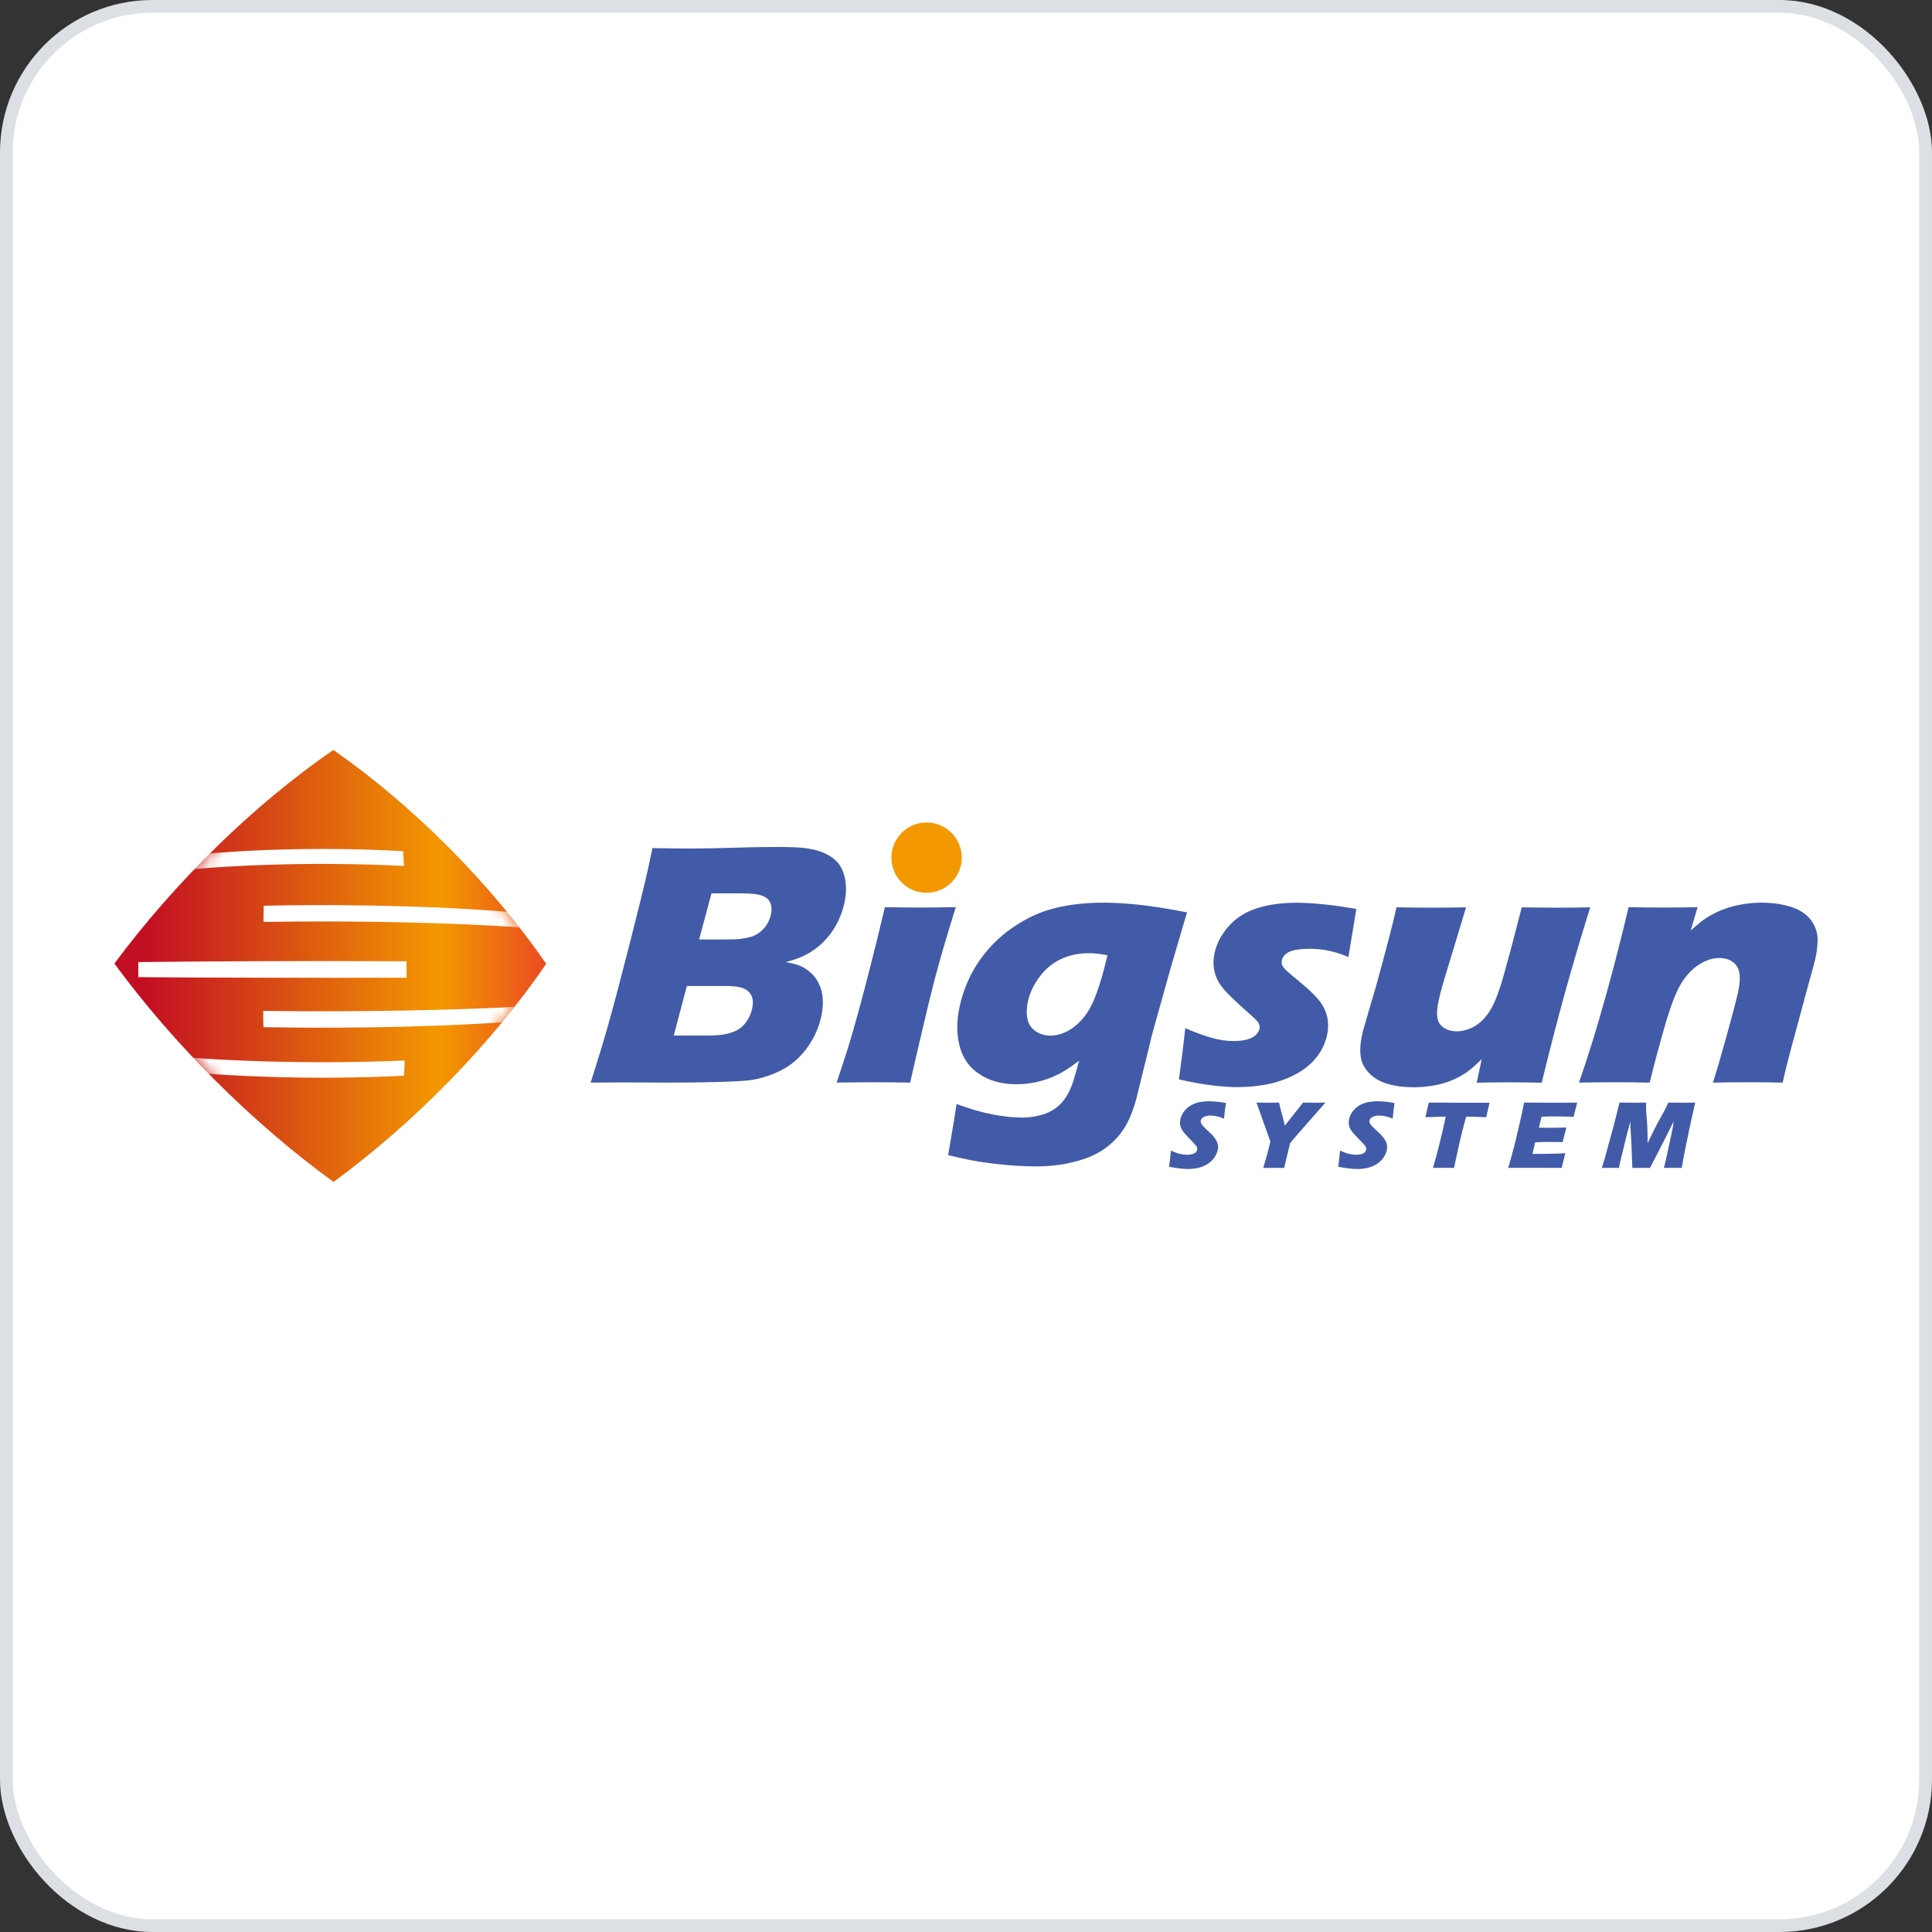 <svg width="152" height="152" viewBox="0 0 152 152" fill="none" xmlns="http://www.w3.org/2000/svg">
<rect x="0" y="0" width="152" height="152" fill="#333333" stroke="none"/>
<rect x="0.5" y="0.5" width="151" height="151" rx="11.5" fill="white" stroke="#DCDFE3"/>
<path d="M65.821 85.179C66.189 84.079 66.486 83.174 66.711 82.462C66.931 81.749 67.194 80.84 67.5 79.73C67.806 78.62 68.127 77.395 68.471 76.05C68.816 74.706 69.199 73.146 69.62 71.371C70.787 71.39 71.725 71.4 72.428 71.4C73.069 71.4 73.993 71.39 75.194 71.371C74.662 73.074 74.218 74.572 73.859 75.859C73.505 77.146 73.155 78.514 72.82 79.954C72.213 82.514 71.811 84.256 71.605 85.174C70.538 85.155 69.615 85.146 68.84 85.146C68.065 85.146 67.07 85.155 65.821 85.174V85.179Z" fill="#425BA8"/>
<path d="M46.468 85.18C47.099 83.194 47.573 81.634 47.888 80.5C48.324 78.95 48.884 76.821 49.573 74.118C50.262 71.415 50.726 69.51 50.974 68.4C51.061 68.003 51.18 67.443 51.333 66.721C52.525 66.745 53.472 66.759 54.175 66.759C55.156 66.759 56.309 66.74 57.625 66.697C58.941 66.659 60.07 66.635 61.003 66.635C62.132 66.635 62.926 66.663 63.39 66.731C64.003 66.812 64.524 66.955 64.95 67.161C65.376 67.367 65.716 67.625 65.964 67.931C66.237 68.29 66.414 68.726 66.5 69.228C66.596 69.807 66.572 70.424 66.424 71.08C66.309 71.591 66.136 72.084 65.897 72.553C65.663 73.022 65.385 73.438 65.065 73.802C64.744 74.166 64.409 74.472 64.055 74.716C63.706 74.96 63.371 75.146 63.055 75.285C62.739 75.419 62.333 75.553 61.821 75.692C62.28 75.773 62.644 75.869 62.907 75.969C63.17 76.075 63.443 76.237 63.72 76.472C63.998 76.701 64.228 76.998 64.409 77.357C64.591 77.72 64.696 78.122 64.73 78.567C64.763 79.012 64.72 79.486 64.61 79.984C64.457 80.668 64.204 81.314 63.845 81.916C63.486 82.519 63.055 83.041 62.553 83.471C62.127 83.845 61.61 84.16 61.003 84.419C60.395 84.682 59.792 84.859 59.189 84.959C58.706 85.031 57.84 85.089 56.591 85.122C55.343 85.156 54.027 85.175 52.639 85.175L49.085 85.16L46.458 85.175L46.468 85.18ZM53.008 81.472H55.606C56.29 81.472 56.807 81.428 57.151 81.347C57.572 81.247 57.902 81.117 58.146 80.955C58.39 80.792 58.606 80.572 58.788 80.29C58.969 80.012 59.099 79.701 59.175 79.357C59.242 79.06 59.252 78.797 59.199 78.572C59.151 78.347 59.041 78.161 58.878 78.003C58.716 77.85 58.496 77.74 58.223 77.673C57.95 77.606 57.505 77.572 56.893 77.572H54.041L53.008 81.467V81.472ZM54.998 73.912H56.922C57.553 73.912 58.008 73.898 58.28 73.864C58.553 73.831 58.826 73.778 59.099 73.697C59.371 73.615 59.62 73.481 59.845 73.29C60.07 73.099 60.252 72.888 60.381 72.654C60.51 72.419 60.601 72.185 60.654 71.95C60.73 71.615 60.716 71.319 60.615 71.056C60.515 70.793 60.304 70.601 59.979 70.477C59.658 70.352 59.132 70.285 58.414 70.285H55.979L55.003 73.907L54.998 73.912Z" fill="#425BA8"/>
<path d="M75.251 86.854C76.327 87.251 77.284 87.529 78.136 87.687C78.983 87.845 79.739 87.926 80.394 87.926C80.873 87.926 81.318 87.873 81.729 87.768C82.141 87.668 82.48 87.538 82.748 87.385C83.016 87.232 83.26 87.036 83.48 86.806C83.696 86.572 83.887 86.309 84.04 86.022C84.193 85.735 84.332 85.4 84.451 85.022C84.571 84.644 84.719 84.122 84.897 83.453C84.475 83.768 84.117 84.022 83.815 84.208C83.519 84.395 83.16 84.582 82.739 84.754C82.322 84.931 81.877 85.065 81.413 85.16C80.945 85.256 80.466 85.304 79.968 85.304C78.825 85.304 77.854 85.036 77.05 84.505C76.246 83.974 75.729 83.232 75.49 82.275C75.251 81.319 75.256 80.285 75.5 79.18C75.792 77.874 76.294 76.692 77.016 75.635C77.739 74.582 78.629 73.687 79.701 72.955C80.767 72.223 81.873 71.721 83.016 71.439C84.16 71.161 85.413 71.018 86.786 71.018C87.571 71.018 88.447 71.065 89.423 71.161C90.399 71.257 91.719 71.458 93.389 71.778L92.078 76.242L90.71 81.137C90.614 81.486 90.542 81.773 90.494 82.003L89.413 86.4C89.269 86.96 89.083 87.491 88.858 87.998C88.657 88.457 88.394 88.888 88.073 89.285C87.753 89.682 87.384 90.026 86.978 90.323C86.528 90.648 86.045 90.907 85.533 91.093C85.011 91.29 84.413 91.452 83.734 91.581C83.002 91.706 82.255 91.768 81.485 91.768C81.055 91.768 80.528 91.749 79.901 91.71C79.279 91.672 78.648 91.61 78.002 91.529C77.356 91.447 76.806 91.361 76.342 91.27C75.878 91.179 75.299 91.05 74.596 90.878L74.897 89.093C74.964 88.749 75.084 88.007 75.256 86.864L75.251 86.854ZM87.126 75.156C86.59 75.046 86.107 74.993 85.667 74.993C84.858 74.993 84.121 75.147 83.466 75.458C82.81 75.769 82.246 76.233 81.787 76.855C81.323 77.472 81.016 78.118 80.873 78.783C80.763 79.271 80.748 79.721 80.83 80.137C80.906 80.553 81.121 80.883 81.461 81.118C81.806 81.357 82.193 81.477 82.638 81.477C83.284 81.477 83.916 81.242 84.523 80.773C85.131 80.304 85.619 79.663 85.987 78.85C86.356 78.036 86.739 76.802 87.136 75.151L87.126 75.156Z" fill="#425BA8"/>
<path d="M92.748 84.922C92.8 84.525 92.858 84.109 92.915 83.669C92.978 83.234 93.054 82.631 93.14 81.865L93.25 80.889C94.044 81.234 94.738 81.487 95.332 81.655C95.925 81.822 96.485 81.903 97.016 81.903C97.456 81.903 97.819 81.865 98.111 81.784C98.403 81.702 98.633 81.588 98.791 81.434C98.949 81.281 99.049 81.124 99.087 80.961C99.116 80.817 99.102 80.674 99.04 80.535C98.977 80.396 98.805 80.205 98.528 79.961C97.91 79.42 97.37 78.927 96.91 78.487C96.446 78.047 96.111 77.655 95.906 77.31C95.695 76.971 95.566 76.597 95.504 76.2C95.446 75.803 95.461 75.392 95.556 74.971C95.724 74.224 96.092 73.526 96.662 72.875C97.236 72.224 97.972 71.755 98.867 71.464C99.767 71.172 100.815 71.023 102.015 71.023C103.216 71.023 104.833 71.186 106.709 71.511L106.087 75.296C105.092 74.865 104.087 74.645 103.078 74.645C102.365 74.645 101.834 74.717 101.48 74.865C101.13 75.014 100.92 75.239 100.853 75.54C100.829 75.641 100.829 75.736 100.843 75.822C100.858 75.913 100.905 76.009 100.977 76.105C101.049 76.205 101.145 76.305 101.259 76.411C101.374 76.516 101.666 76.755 102.121 77.133C102.575 77.511 102.934 77.822 103.183 78.066C103.599 78.463 103.905 78.832 104.092 79.167C104.283 79.506 104.408 79.865 104.46 80.248C104.513 80.631 104.494 81.033 104.403 81.458C104.259 82.1 103.977 82.688 103.542 83.224C103.111 83.76 102.542 84.21 101.838 84.568C101.13 84.927 100.398 85.181 99.638 85.32C98.877 85.463 98.106 85.53 97.336 85.53C96.815 85.53 96.169 85.487 95.398 85.396C94.628 85.305 93.748 85.147 92.753 84.922H92.748Z" fill="#425BA8"/>
<path d="M121.307 85.181C120.283 85.162 119.426 85.153 118.742 85.153C117.895 85.153 117.044 85.162 116.178 85.181L116.575 83.33C116.158 83.736 115.819 84.038 115.546 84.243C115.278 84.445 114.991 84.626 114.69 84.779C114.388 84.933 114.063 85.067 113.709 85.181C113.355 85.296 112.958 85.382 112.513 85.444C112.072 85.507 111.627 85.54 111.187 85.54C110.474 85.54 109.819 85.459 109.221 85.291C108.623 85.124 108.125 84.842 107.733 84.445C107.341 84.047 107.111 83.598 107.049 83.095C106.987 82.593 107.025 82.004 107.178 81.335C107.211 81.172 107.283 80.918 107.384 80.579L108.283 77.507C108.594 76.378 108.934 75.134 109.288 73.761C109.508 72.923 109.704 72.129 109.872 71.383C110.986 71.402 111.934 71.412 112.718 71.412C113.503 71.412 114.388 71.402 115.345 71.383L113.781 76.536C113.541 77.32 113.393 77.856 113.321 78.138C113.254 78.421 113.206 78.612 113.187 78.713C112.977 79.66 113.029 80.301 113.336 80.636C113.647 80.971 114.068 81.138 114.603 81.138C114.819 81.138 115.044 81.11 115.273 81.043C115.503 80.981 115.733 80.89 115.957 80.775C116.154 80.665 116.34 80.531 116.522 80.368C116.713 80.196 116.895 79.99 117.067 79.746C117.278 79.45 117.455 79.129 117.603 78.784C117.809 78.306 118.02 77.703 118.235 76.971C118.388 76.435 118.642 75.517 118.991 74.21L119.723 71.383C120.881 71.402 121.833 71.412 122.579 71.412C123.416 71.412 124.259 71.402 125.11 71.383C124.397 73.675 123.751 75.852 123.177 77.914C122.603 79.976 121.972 82.401 121.292 85.191L121.307 85.181Z" fill="#425BA8"/>
<path d="M124.225 85.18C124.938 83.132 125.636 80.874 126.325 78.395C127.014 75.922 127.612 73.577 128.129 71.372C129.211 71.391 130.139 71.4 130.928 71.4C131.842 71.4 132.718 71.391 133.56 71.372L133.014 73.209C133.387 72.874 133.703 72.611 133.961 72.419C134.22 72.223 134.531 72.037 134.894 71.85C135.253 71.668 135.631 71.515 136.014 71.396C136.402 71.281 136.818 71.185 137.258 71.118C137.703 71.051 138.157 71.018 138.626 71.018C139.277 71.018 139.894 71.085 140.478 71.228C141.066 71.367 141.535 71.568 141.894 71.826C142.253 72.085 142.531 72.4 142.722 72.783C142.918 73.166 143.009 73.577 142.999 74.022C142.99 74.462 142.937 74.922 142.832 75.386C142.755 75.73 142.554 76.467 142.234 77.601L140.913 82.496C140.655 83.462 140.43 84.352 140.253 85.175C139.349 85.156 138.497 85.146 137.703 85.146C136.631 85.146 135.65 85.156 134.765 85.175C135.028 84.357 135.387 83.137 135.837 81.515C136.287 79.898 136.583 78.759 136.732 78.103C136.957 77.084 136.918 76.371 136.617 75.974C136.315 75.572 135.866 75.371 135.268 75.371C134.746 75.371 134.21 75.544 133.67 75.888C133.129 76.233 132.66 76.73 132.263 77.381C131.866 78.032 131.45 79.108 131.014 80.606C130.579 82.103 130.172 83.625 129.789 85.175C128.895 85.156 128.014 85.146 127.158 85.146C126.258 85.146 125.278 85.156 124.22 85.175L124.225 85.18Z" fill="#425BA8"/>
<path d="M75.667 67.474C75.667 69.001 74.428 70.24 72.897 70.24C71.366 70.24 70.132 69.001 70.132 67.474C70.132 65.948 71.371 64.709 72.897 64.709C74.423 64.709 75.667 65.948 75.667 67.474Z" fill="#F39800"/>
<path d="M26.229 59.002C19.966 63.303 13.756 69.399 9 75.81C13.679 82.183 19.899 88.393 26.243 92.986C32.654 88.288 38.697 82.078 42.975 75.829C38.616 69.523 32.564 63.428 26.229 59.002Z" fill="url(#paint0_linear_1266_33088)"/>
<mask id="mask0_1266_33088" style="mask-type:luminance" maskUnits="userSpaceOnUse" x="9" y="59" width="34" height="34">
<path d="M26.229 59C19.966 63.301 13.756 69.397 9 75.808C13.679 82.181 19.899 88.391 26.243 92.984C32.654 88.286 38.697 82.076 42.975 75.827C38.616 69.521 32.564 63.426 26.229 59Z" fill="white"/>
</mask>
<g mask="url(#mask0_1266_33088)">
<path d="M31.784 68.126C31.755 67.738 31.745 67.351 31.721 66.968C28.181 66.767 24.54 66.738 20.933 66.877C17.473 67.011 14.273 67.293 11.426 67.714C11.383 68.068 11.34 68.427 11.296 68.786C14.167 68.413 17.397 68.164 20.889 68.044C24.535 67.92 28.215 67.949 31.788 68.126H31.784Z" fill="white"/>
<path d="M31.989 76.926C31.989 76.495 31.989 76.064 31.989 75.629C28.301 75.61 24.506 75.61 20.741 75.62C17.143 75.634 13.828 75.653 10.88 75.691C10.88 76.088 10.88 76.486 10.88 76.878C13.828 76.902 17.143 76.916 20.741 76.921C24.506 76.93 28.301 76.93 31.989 76.921V76.926Z" fill="white"/>
<path d="M41.171 72.972C41.142 72.594 41.128 72.216 41.099 71.843C38.396 71.589 35.295 71.407 31.87 71.307C28.219 71.197 24.468 71.178 20.751 71.259C20.736 71.68 20.741 72.106 20.727 72.532C24.463 72.474 28.238 72.484 31.903 72.57C35.343 72.651 38.458 72.785 41.171 72.977V72.972Z" fill="white"/>
<path d="M41.142 80.316C41.171 79.939 41.185 79.561 41.2 79.178C38.477 79.331 35.362 79.441 31.913 79.503C28.238 79.57 24.454 79.58 20.708 79.532C20.708 79.962 20.712 80.388 20.727 80.814C24.459 80.881 28.224 80.867 31.884 80.771C35.319 80.68 38.429 80.532 41.137 80.312L41.142 80.316Z" fill="white"/>
<path d="M31.788 84.632C31.803 84.235 31.831 83.838 31.846 83.436C28.238 83.589 24.526 83.608 20.846 83.503C17.325 83.402 14.067 83.187 11.177 82.871C11.206 83.244 11.249 83.608 11.287 83.976C14.158 84.345 17.392 84.594 20.885 84.713C24.53 84.838 28.215 84.809 31.793 84.632H31.788Z" fill="white"/>
</g>
<path d="M91.973 91.803C92.049 91.267 92.102 90.837 92.126 90.516C92.379 90.641 92.614 90.731 92.824 90.779C93.035 90.827 93.221 90.851 93.389 90.851C93.609 90.851 93.786 90.817 93.93 90.755C94.073 90.693 94.154 90.597 94.183 90.468C94.193 90.425 94.193 90.382 94.188 90.344C94.183 90.305 94.169 90.263 94.145 90.21C94.121 90.162 94.078 90.109 94.025 90.052L93.446 89.435C93.308 89.296 93.217 89.191 93.164 89.129C93.059 88.999 92.977 88.88 92.93 88.77C92.877 88.66 92.848 88.55 92.839 88.435C92.829 88.32 92.839 88.2 92.863 88.071C92.896 87.918 92.954 87.77 93.035 87.621C93.116 87.473 93.226 87.339 93.36 87.21C93.494 87.081 93.657 86.971 93.858 86.88C94.054 86.789 94.255 86.727 94.465 86.693C94.676 86.66 94.886 86.641 95.102 86.641C95.523 86.641 95.972 86.689 96.451 86.784C96.422 86.956 96.398 87.114 96.379 87.258C96.36 87.401 96.331 87.655 96.298 88.014C96.087 87.918 95.891 87.856 95.705 87.822C95.523 87.784 95.36 87.765 95.226 87.765C95.03 87.765 94.862 87.803 94.719 87.875C94.575 87.947 94.494 88.038 94.47 88.143C94.461 88.196 94.461 88.243 94.47 88.291C94.48 88.339 94.508 88.397 94.547 88.459C94.59 88.521 94.647 88.593 94.724 88.669C94.796 88.746 94.915 88.861 95.078 89.009L95.303 89.224C95.37 89.291 95.441 89.368 95.513 89.463C95.585 89.554 95.647 89.645 95.695 89.736C95.743 89.827 95.781 89.908 95.8 89.985C95.819 90.061 95.834 90.138 95.834 90.21C95.834 90.286 95.829 90.368 95.81 90.459C95.762 90.683 95.666 90.899 95.513 91.105C95.365 91.31 95.174 91.478 94.953 91.612C94.728 91.746 94.489 91.837 94.245 91.889C93.996 91.942 93.743 91.971 93.48 91.971C93.073 91.971 92.571 91.913 91.977 91.793L91.973 91.803Z" fill="#425BA8"/>
<path d="M99.384 91.885C99.451 91.679 99.551 91.334 99.685 90.846C99.819 90.358 99.905 90.014 99.948 89.813L98.853 86.746C99.231 86.746 99.537 86.756 99.786 86.756C100.034 86.756 100.302 86.756 100.628 86.746C100.68 86.995 100.752 87.291 100.853 87.641C100.953 87.985 101.03 88.296 101.082 88.569C101.475 88.062 101.781 87.665 102.015 87.382C102.245 87.1 102.412 86.885 102.518 86.746C102.833 86.746 103.14 86.756 103.431 86.756C103.585 86.756 103.867 86.756 104.278 86.746L102.144 89.177C101.719 89.665 101.503 89.918 101.498 89.942L101.489 89.98L101.479 90.019L101.47 90.057L101.331 90.631C101.235 91.009 101.14 91.43 101.034 91.889C100.68 91.885 100.408 91.88 100.216 91.88C100.025 91.88 99.743 91.88 99.388 91.889L99.384 91.885Z" fill="#425BA8"/>
<path d="M105.283 91.803C105.355 91.267 105.403 90.837 105.427 90.516C105.685 90.641 105.92 90.731 106.125 90.779C106.336 90.827 106.522 90.851 106.69 90.851C106.91 90.851 107.087 90.817 107.231 90.755C107.374 90.693 107.455 90.597 107.479 90.468C107.489 90.425 107.489 90.382 107.484 90.344C107.479 90.305 107.465 90.263 107.441 90.21C107.417 90.162 107.374 90.109 107.321 90.052L106.738 89.435C106.599 89.296 106.503 89.191 106.451 89.129C106.345 88.999 106.264 88.88 106.211 88.77C106.159 88.66 106.13 88.55 106.116 88.435C106.106 88.32 106.116 88.2 106.135 88.071C106.164 87.918 106.221 87.77 106.302 87.621C106.384 87.473 106.494 87.339 106.628 87.21C106.762 87.081 106.924 86.971 107.121 86.88C107.317 86.789 107.518 86.727 107.728 86.693C107.939 86.66 108.149 86.641 108.364 86.641C108.786 86.641 109.235 86.689 109.714 86.784C109.69 86.956 109.666 87.114 109.647 87.258C109.628 87.401 109.604 87.655 109.57 88.014C109.36 87.918 109.159 87.856 108.977 87.822C108.795 87.784 108.632 87.765 108.498 87.765C108.302 87.765 108.135 87.803 107.991 87.875C107.848 87.947 107.766 88.038 107.747 88.143C107.738 88.196 107.738 88.243 107.747 88.291C107.757 88.339 107.786 88.397 107.829 88.459C107.872 88.521 107.929 88.593 108.006 88.669C108.082 88.746 108.202 88.861 108.364 89.009L108.594 89.224C108.661 89.291 108.733 89.368 108.805 89.463C108.881 89.554 108.943 89.645 108.991 89.736C109.039 89.827 109.077 89.908 109.097 89.985C109.116 90.061 109.13 90.138 109.13 90.21C109.13 90.286 109.13 90.368 109.111 90.459C109.068 90.683 108.972 90.899 108.824 91.105C108.675 91.31 108.489 91.478 108.264 91.612C108.039 91.746 107.805 91.837 107.556 91.889C107.307 91.942 107.054 91.971 106.79 91.971C106.384 91.971 105.881 91.913 105.288 91.793L105.283 91.803Z" fill="#425BA8"/>
<path d="M112.737 91.885C113.101 90.66 113.436 89.315 113.742 87.851L112.139 87.894L112.24 87.478C112.292 87.258 112.345 87.014 112.407 86.746C113.115 86.746 113.938 86.756 114.886 86.756H115.809H116.708H117.196L117.106 87.119C117.058 87.315 117.019 87.478 116.991 87.607C116.962 87.737 116.943 87.832 116.928 87.899C116.397 87.87 115.962 87.856 115.613 87.856H115.35C115.225 88.296 115.12 88.708 115.024 89.081C114.895 89.617 114.771 90.143 114.661 90.65C114.551 91.157 114.46 91.569 114.402 91.885C113.991 91.88 113.728 91.875 113.603 91.875C113.498 91.875 113.206 91.875 112.737 91.885Z" fill="#425BA8"/>
<path d="M118.661 91.885C118.847 91.234 118.995 90.689 119.11 90.253C119.22 89.818 119.364 89.234 119.527 88.512C119.694 87.789 119.799 87.311 119.842 87.076L119.9 86.746C120.488 86.746 121.201 86.756 122.038 86.756C122.809 86.756 123.493 86.756 124.081 86.746L124.053 86.871C124.043 86.899 124.019 87.009 123.971 87.196L123.871 87.603C123.847 87.689 123.833 87.779 123.813 87.866C123.335 87.847 122.933 87.837 122.603 87.837C122.244 87.837 122 87.837 121.876 87.837C121.751 87.837 121.55 87.842 121.282 87.856L121.072 88.717C121.369 88.727 121.708 88.732 122.105 88.732C122.244 88.732 122.622 88.722 123.23 88.703C123.144 89.023 123.048 89.406 122.943 89.851C122.512 89.851 122.177 89.842 121.947 89.842C121.603 89.842 121.215 89.851 120.78 89.866L120.565 90.784H120.995C121.125 90.784 121.388 90.784 121.79 90.775L122.569 90.755C122.684 90.755 122.88 90.741 123.153 90.727C123.053 91.1 122.957 91.483 122.861 91.885C122.249 91.88 121.579 91.875 120.847 91.875H119.192L118.656 91.885H118.661Z" fill="#425BA8"/>
<path d="M126.024 91.885L126.258 91.119L126.981 88.478L127.416 86.746C127.875 86.746 128.239 86.756 128.502 86.756C128.722 86.756 129.052 86.756 129.507 86.746C129.502 86.961 129.497 87.124 129.502 87.234C129.502 87.344 129.517 87.564 129.55 87.89C129.579 88.215 129.598 88.492 129.607 88.732C129.617 88.966 129.622 89.373 129.627 89.947C129.808 89.555 129.971 89.215 130.115 88.933C130.253 88.65 130.426 88.325 130.627 87.966C130.828 87.607 130.957 87.373 131.014 87.258C131.072 87.148 131.153 86.976 131.253 86.746C131.627 86.746 131.995 86.756 132.354 86.756C132.598 86.756 132.937 86.756 133.373 86.746C133.177 87.588 133.014 88.315 132.89 88.918C132.641 90.11 132.478 90.928 132.397 91.377C132.382 91.468 132.354 91.641 132.315 91.885C131.985 91.88 131.756 91.875 131.622 91.875C131.43 91.875 131.191 91.875 130.909 91.885C130.971 91.66 131.095 91.119 131.277 90.267C131.464 89.416 131.574 88.875 131.617 88.641C131.636 88.54 131.66 88.397 131.684 88.215L130.914 89.746L129.813 91.889C129.488 91.885 129.263 91.88 129.143 91.88C128.99 91.88 128.751 91.88 128.426 91.889L128.344 89.813L128.277 88.708C128.277 88.665 128.277 88.612 128.277 88.55C128.277 88.488 128.277 88.378 128.277 88.22L127.99 89.263L127.469 91.406L127.368 91.889C127.024 91.885 126.804 91.88 126.708 91.88C126.579 91.88 126.354 91.88 126.029 91.889L126.024 91.885Z" fill="#425BA8"/>
<defs>
<linearGradient id="paint0_linear_1266_33088" x1="44.951" y1="75.992" x2="11.584" y2="75.992" gradientUnits="userSpaceOnUse">
<stop stop-color="#E83929"/>
<stop offset="0.31" stop-color="#F39800"/>
<stop offset="1" stop-color="#C30F23"/>
</linearGradient>
</defs>
</svg>
